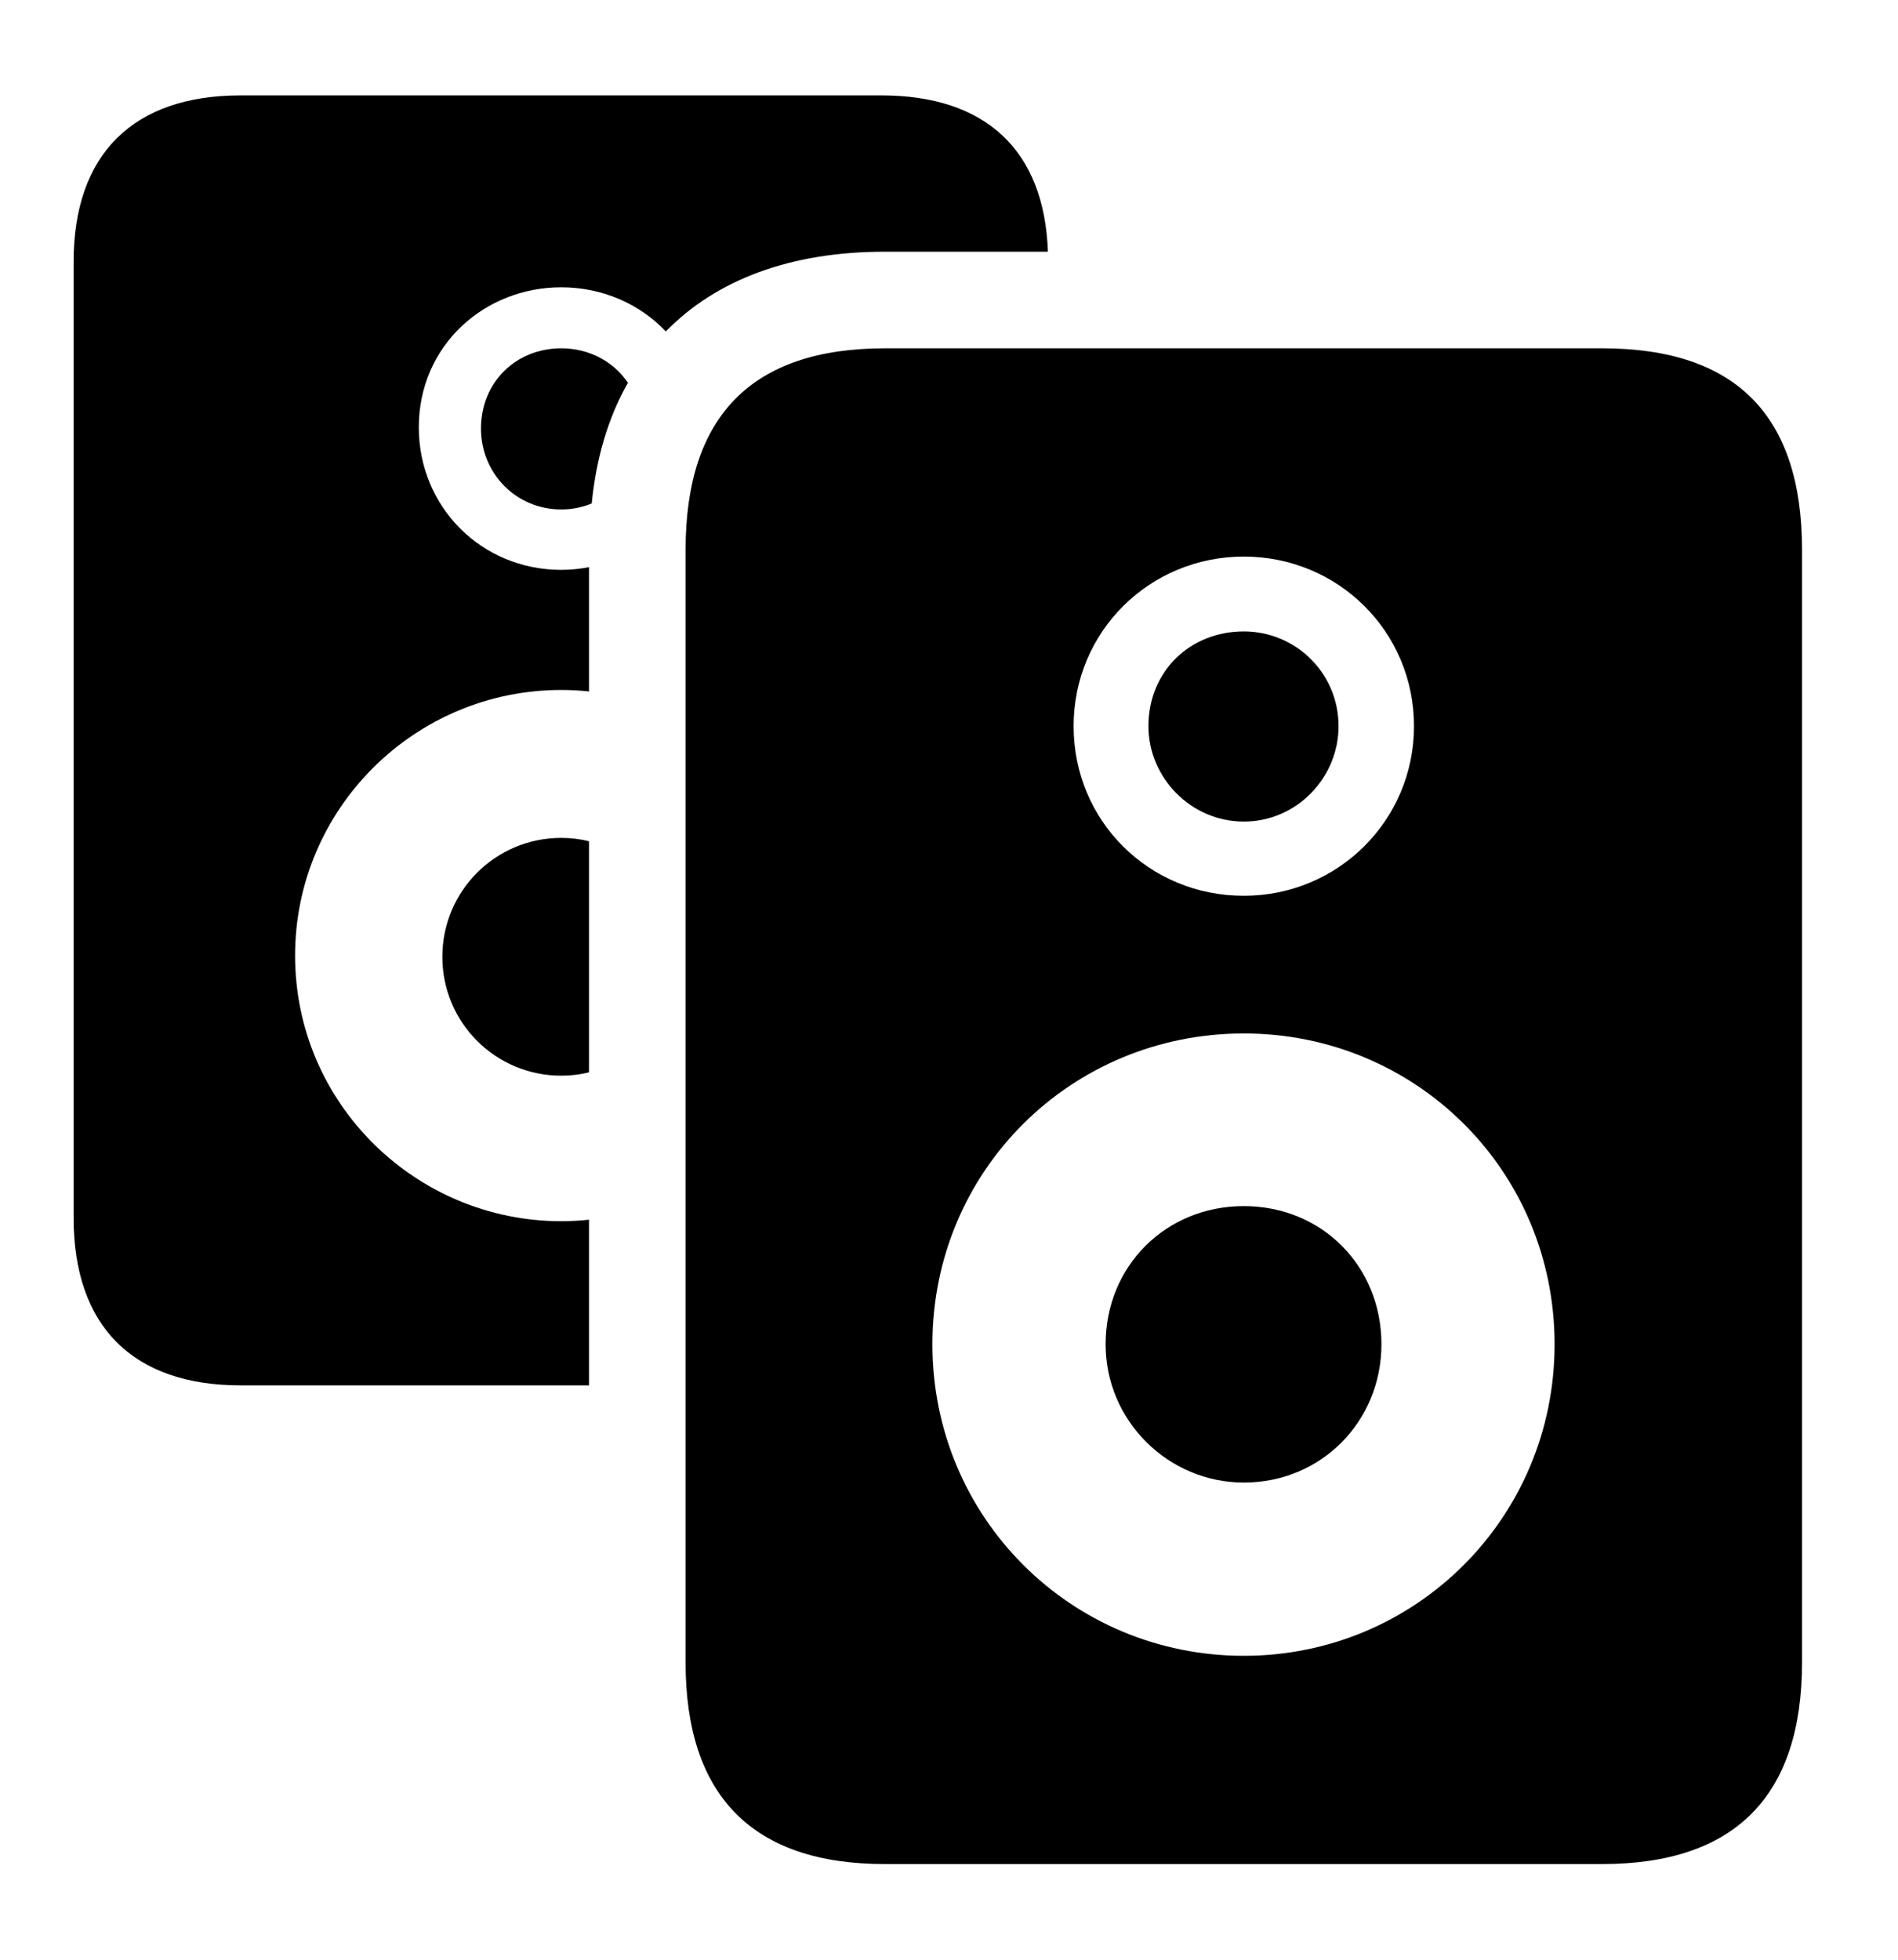 <svg version="1.1" xmlns="http://www.w3.org/2000/svg" xmlns:xlink="http://www.w3.org/1999/xlink" width="30.713" height="31.709" viewBox="0 0 30.713 31.709">
 <g>
  <rect height="31.709" opacity="0" width="30.713" x="0" y="0"/>
  <path d="M16.957 4.072L14.316 4.072C12.796 4.072 11.593 4.523 10.774 5.362C10.35 4.913 9.741 4.648 9.082 4.648C7.842 4.648 6.777 5.586 6.777 6.914C6.777 8.193 7.783 9.219 9.082 9.219C9.236 9.219 9.386 9.204 9.531 9.175L9.531 11.186C9.384 11.17 9.234 11.162 9.082 11.162C6.709 11.162 4.775 13.086 4.775 15.459C4.775 17.852 6.729 19.756 9.082 19.756C9.234 19.756 9.384 19.748 9.531 19.732L9.531 22.412L3.896 22.412C2.158 22.412 1.191 21.465 1.191 19.697L1.191 4.238C1.191 2.49 2.158 1.543 3.896 1.543L14.258 1.543C15.949 1.543 16.9 2.429 16.957 4.072ZM9.531 13.61L9.531 17.347C9.388 17.384 9.237 17.402 9.082 17.402C8.018 17.402 7.158 16.543 7.158 15.479C7.158 14.414 8.018 13.555 9.082 13.555C9.237 13.555 9.388 13.573 9.531 13.61ZM10.161 6.193C9.848 6.742 9.649 7.396 9.575 8.145C9.423 8.208 9.257 8.242 9.082 8.242C8.35 8.242 7.783 7.656 7.783 6.934C7.783 6.182 8.35 5.635 9.082 5.635C9.534 5.635 9.929 5.849 10.161 6.193Z" fill="currentColor"/>
  <path d="M9.531 11.186L9.531 13.61C9.388 13.573 9.237 13.555 9.082 13.555C8.018 13.555 7.158 14.414 7.158 15.479C7.158 16.543 8.018 17.402 9.082 17.402C9.237 17.402 9.388 17.384 9.531 17.347L9.531 19.732C9.384 19.748 9.234 19.756 9.082 19.756C6.729 19.756 4.775 17.852 4.775 15.459C4.775 13.086 6.709 11.162 9.082 11.162C9.234 11.162 9.384 11.17 9.531 11.186ZM10.774 5.362C10.535 5.605 10.329 5.881 10.161 6.193C9.929 5.849 9.534 5.635 9.082 5.635C8.35 5.635 7.783 6.182 7.783 6.934C7.783 7.656 8.35 8.242 9.082 8.242C9.257 8.242 9.423 8.208 9.575 8.145C9.544 8.384 9.531 8.635 9.531 8.896L9.531 9.175C9.386 9.204 9.236 9.219 9.082 9.219C7.783 9.219 6.777 8.193 6.777 6.914C6.777 5.586 7.842 4.648 9.082 4.648C9.741 4.648 10.35 4.913 10.774 5.362Z" fill="none"/>
  <path d="M11.094 8.896L11.094 26.895C11.094 29.053 12.178 30.156 14.316 30.156L25.928 30.156C28.076 30.156 29.16 29.053 29.16 26.895L29.16 8.896C29.16 6.719 28.086 5.635 25.928 5.635L14.316 5.635C12.178 5.635 11.094 6.719 11.094 8.896ZM20.127 14.492C18.594 14.492 17.373 13.281 17.373 11.748C17.373 10.215 18.604 9.004 20.127 9.004C21.65 9.004 22.881 10.215 22.881 11.748C22.881 13.271 21.65 14.492 20.127 14.492ZM20.127 26.787C17.334 26.787 15.088 24.551 15.088 21.748C15.088 18.936 17.334 16.719 20.127 16.719C22.91 16.719 25.156 18.936 25.156 21.748C25.156 24.551 22.91 26.787 20.127 26.787ZM20.127 13.291C20.986 13.291 21.66 12.578 21.66 11.748C21.66 10.889 20.967 10.215 20.127 10.215C19.258 10.215 18.584 10.859 18.584 11.748C18.584 12.578 19.268 13.291 20.127 13.291ZM20.127 23.984C21.387 23.984 22.354 22.988 22.354 21.748C22.354 20.479 21.387 19.512 20.127 19.512C18.867 19.512 17.891 20.479 17.891 21.748C17.891 22.988 18.906 23.984 20.127 23.984Z" fill="currentColor"/>
  <path d="M20.127 14.492C18.594 14.492 17.373 13.281 17.373 11.748C17.373 10.215 18.604 9.004 20.127 9.004C21.65 9.004 22.881 10.215 22.881 11.748C22.881 13.271 21.65 14.492 20.127 14.492ZM20.127 26.787C17.334 26.787 15.088 24.551 15.088 21.748C15.088 18.936 17.334 16.719 20.127 16.719C22.91 16.719 25.156 18.936 25.156 21.748C25.156 24.551 22.91 26.787 20.127 26.787ZM20.127 13.291C20.986 13.291 21.66 12.578 21.66 11.748C21.66 10.889 20.967 10.215 20.127 10.215C19.258 10.215 18.584 10.859 18.584 11.748C18.584 12.578 19.268 13.291 20.127 13.291ZM20.127 23.984C21.387 23.984 22.354 22.988 22.354 21.748C22.354 20.479 21.387 19.512 20.127 19.512C18.867 19.512 17.891 20.479 17.891 21.748C17.891 22.988 18.906 23.984 20.127 23.984Z" fill="none"/>
 </g>
</svg>
